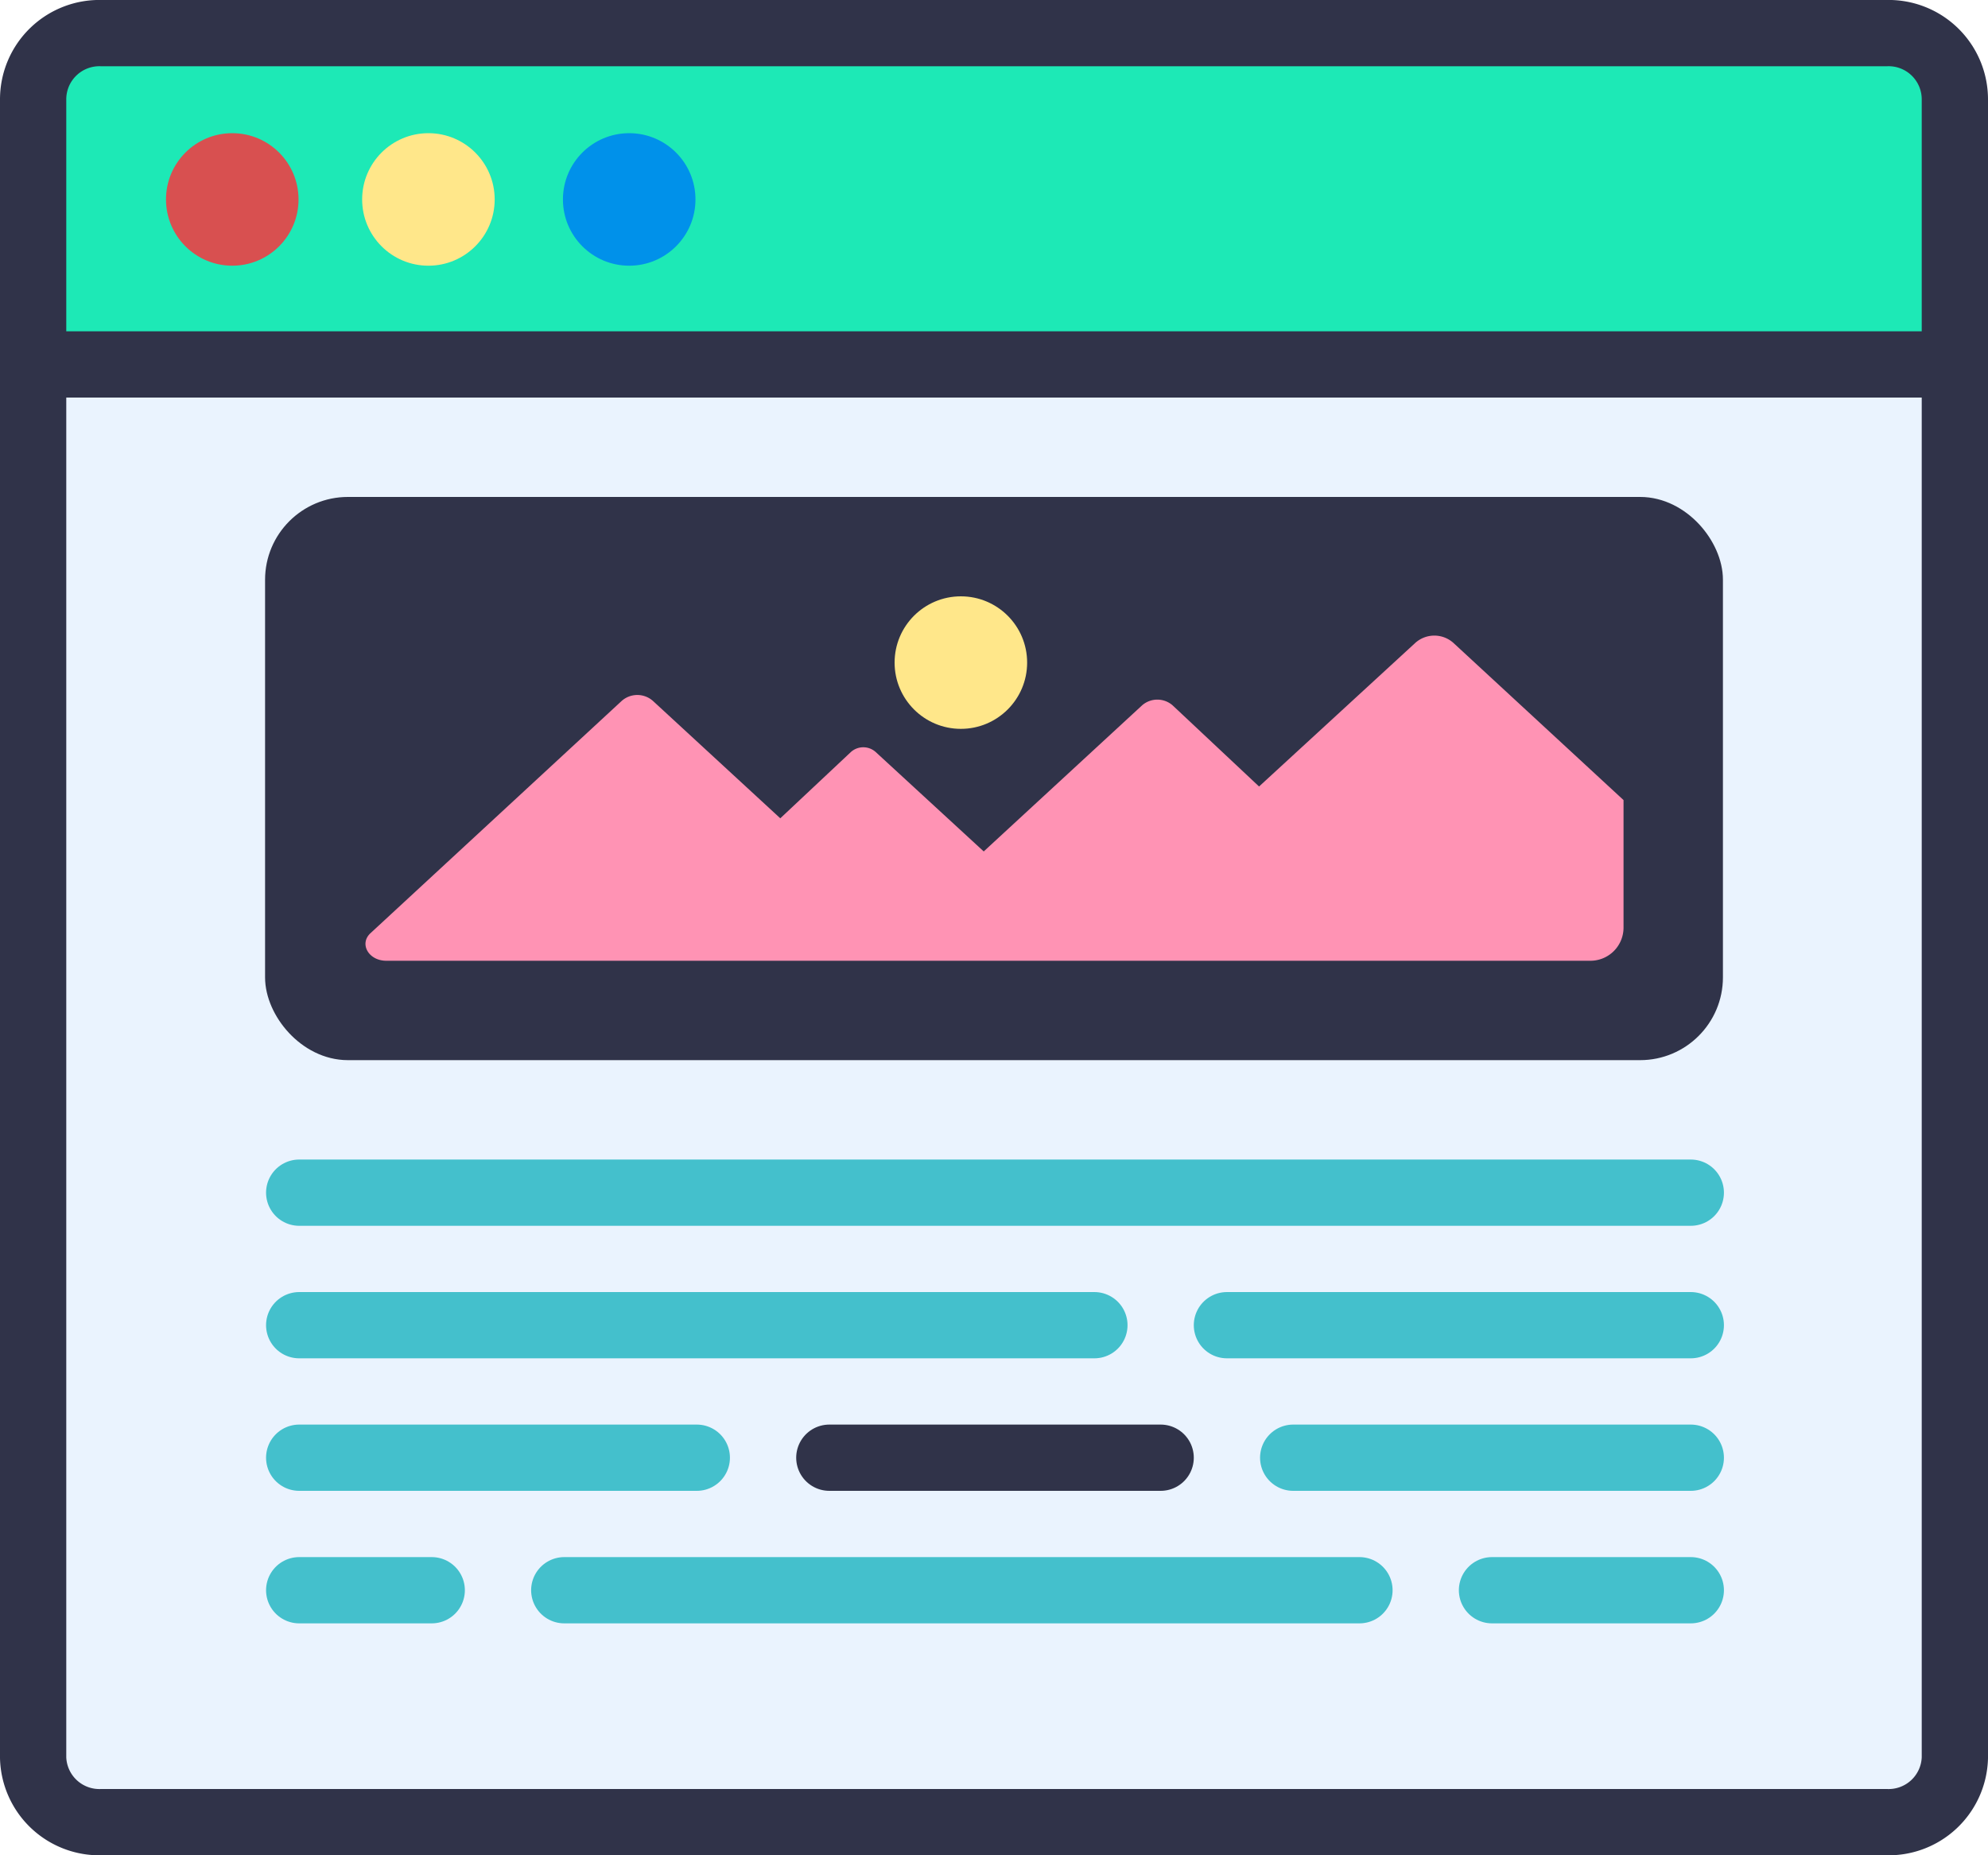 <svg xmlns="http://www.w3.org/2000/svg" viewBox="0 0 60 56"><defs><style>.cls-1{fill:#1de9b6;}.cls-1,.cls-2,.cls-6,.cls-9{stroke:#303349;}.cls-1,.cls-2,.cls-6,.cls-8,.cls-9{stroke-miterlimit:10;}.cls-1,.cls-2,.cls-8,.cls-9{stroke-width:2px;}.cls-2{fill:#eaf3fe;}.cls-3{fill:#d85050;}.cls-4{fill:#ffe78a;}.cls-5{fill:#0091ea;}.cls-6{fill:#303349;}.cls-6,.cls-8,.cls-9{stroke-linecap:round;}.cls-7{fill:#ff93b4;}.cls-8,.cls-9{fill:none;}.cls-8{stroke:#44c0cc;}</style></defs><title>Text Links</title><g id="Capa_2" data-name="Capa 2"><g id="Text_Links" data-name="Text Links"><path class="cls-1" d="M59,3v8.6H1V3A2,2,0,0,1,3.07,1H56.93A2,2,0,0,1,59,3Z"/><path class="cls-2" d="M59,11V53.06A2,2,0,0,1,56.93,55H3.07A2,2,0,0,1,1,53.06V11Z"/><circle class="cls-3" cx="7.01" cy="6.02" r="2"/><circle class="cls-4" cx="12.93" cy="6.02" r="2"/><circle class="cls-5" cx="18.99" cy="6.02" r="2"/><rect class="cls-6" x="8.5" y="15.5" width="43" height="16" rx="2" ry="2"/><path class="cls-7" d="M49,24.15V28a1,1,0,0,1-1,1H11.66c-.54,0-.83-.52-.47-.84l7.57-7a.71.71,0,0,1,.95,0l3.84,3.54,2.13-2a.56.56,0,0,1,.75,0l3.26,3,4.78-4.41a.7.7,0,0,1,.92,0L38,23.74l4.71-4.33a.86.86,0,0,1,1.16,0Z"/><line class="cls-8" x1="9.03" y1="36" x2="51.03" y2="36"/><line class="cls-8" x1="9.03" y1="40" x2="33.03" y2="40"/><line class="cls-8" x1="17.03" y1="48" x2="41.03" y2="48"/><line class="cls-8" x1="9.03" y1="48" x2="13.03" y2="48"/><line class="cls-8" x1="45.03" y1="48" x2="51.03" y2="48"/><line class="cls-8" x1="9.03" y1="44" x2="21.03" y2="44"/><line class="cls-9" x1="25.03" y1="44" x2="35.03" y2="44"/><line class="cls-8" x1="39.03" y1="44" x2="51.03" y2="44"/><line class="cls-8" x1="37.03" y1="40" x2="51.03" y2="40"/><circle class="cls-4" cx="29" cy="20" r="2"/></g></g></svg>